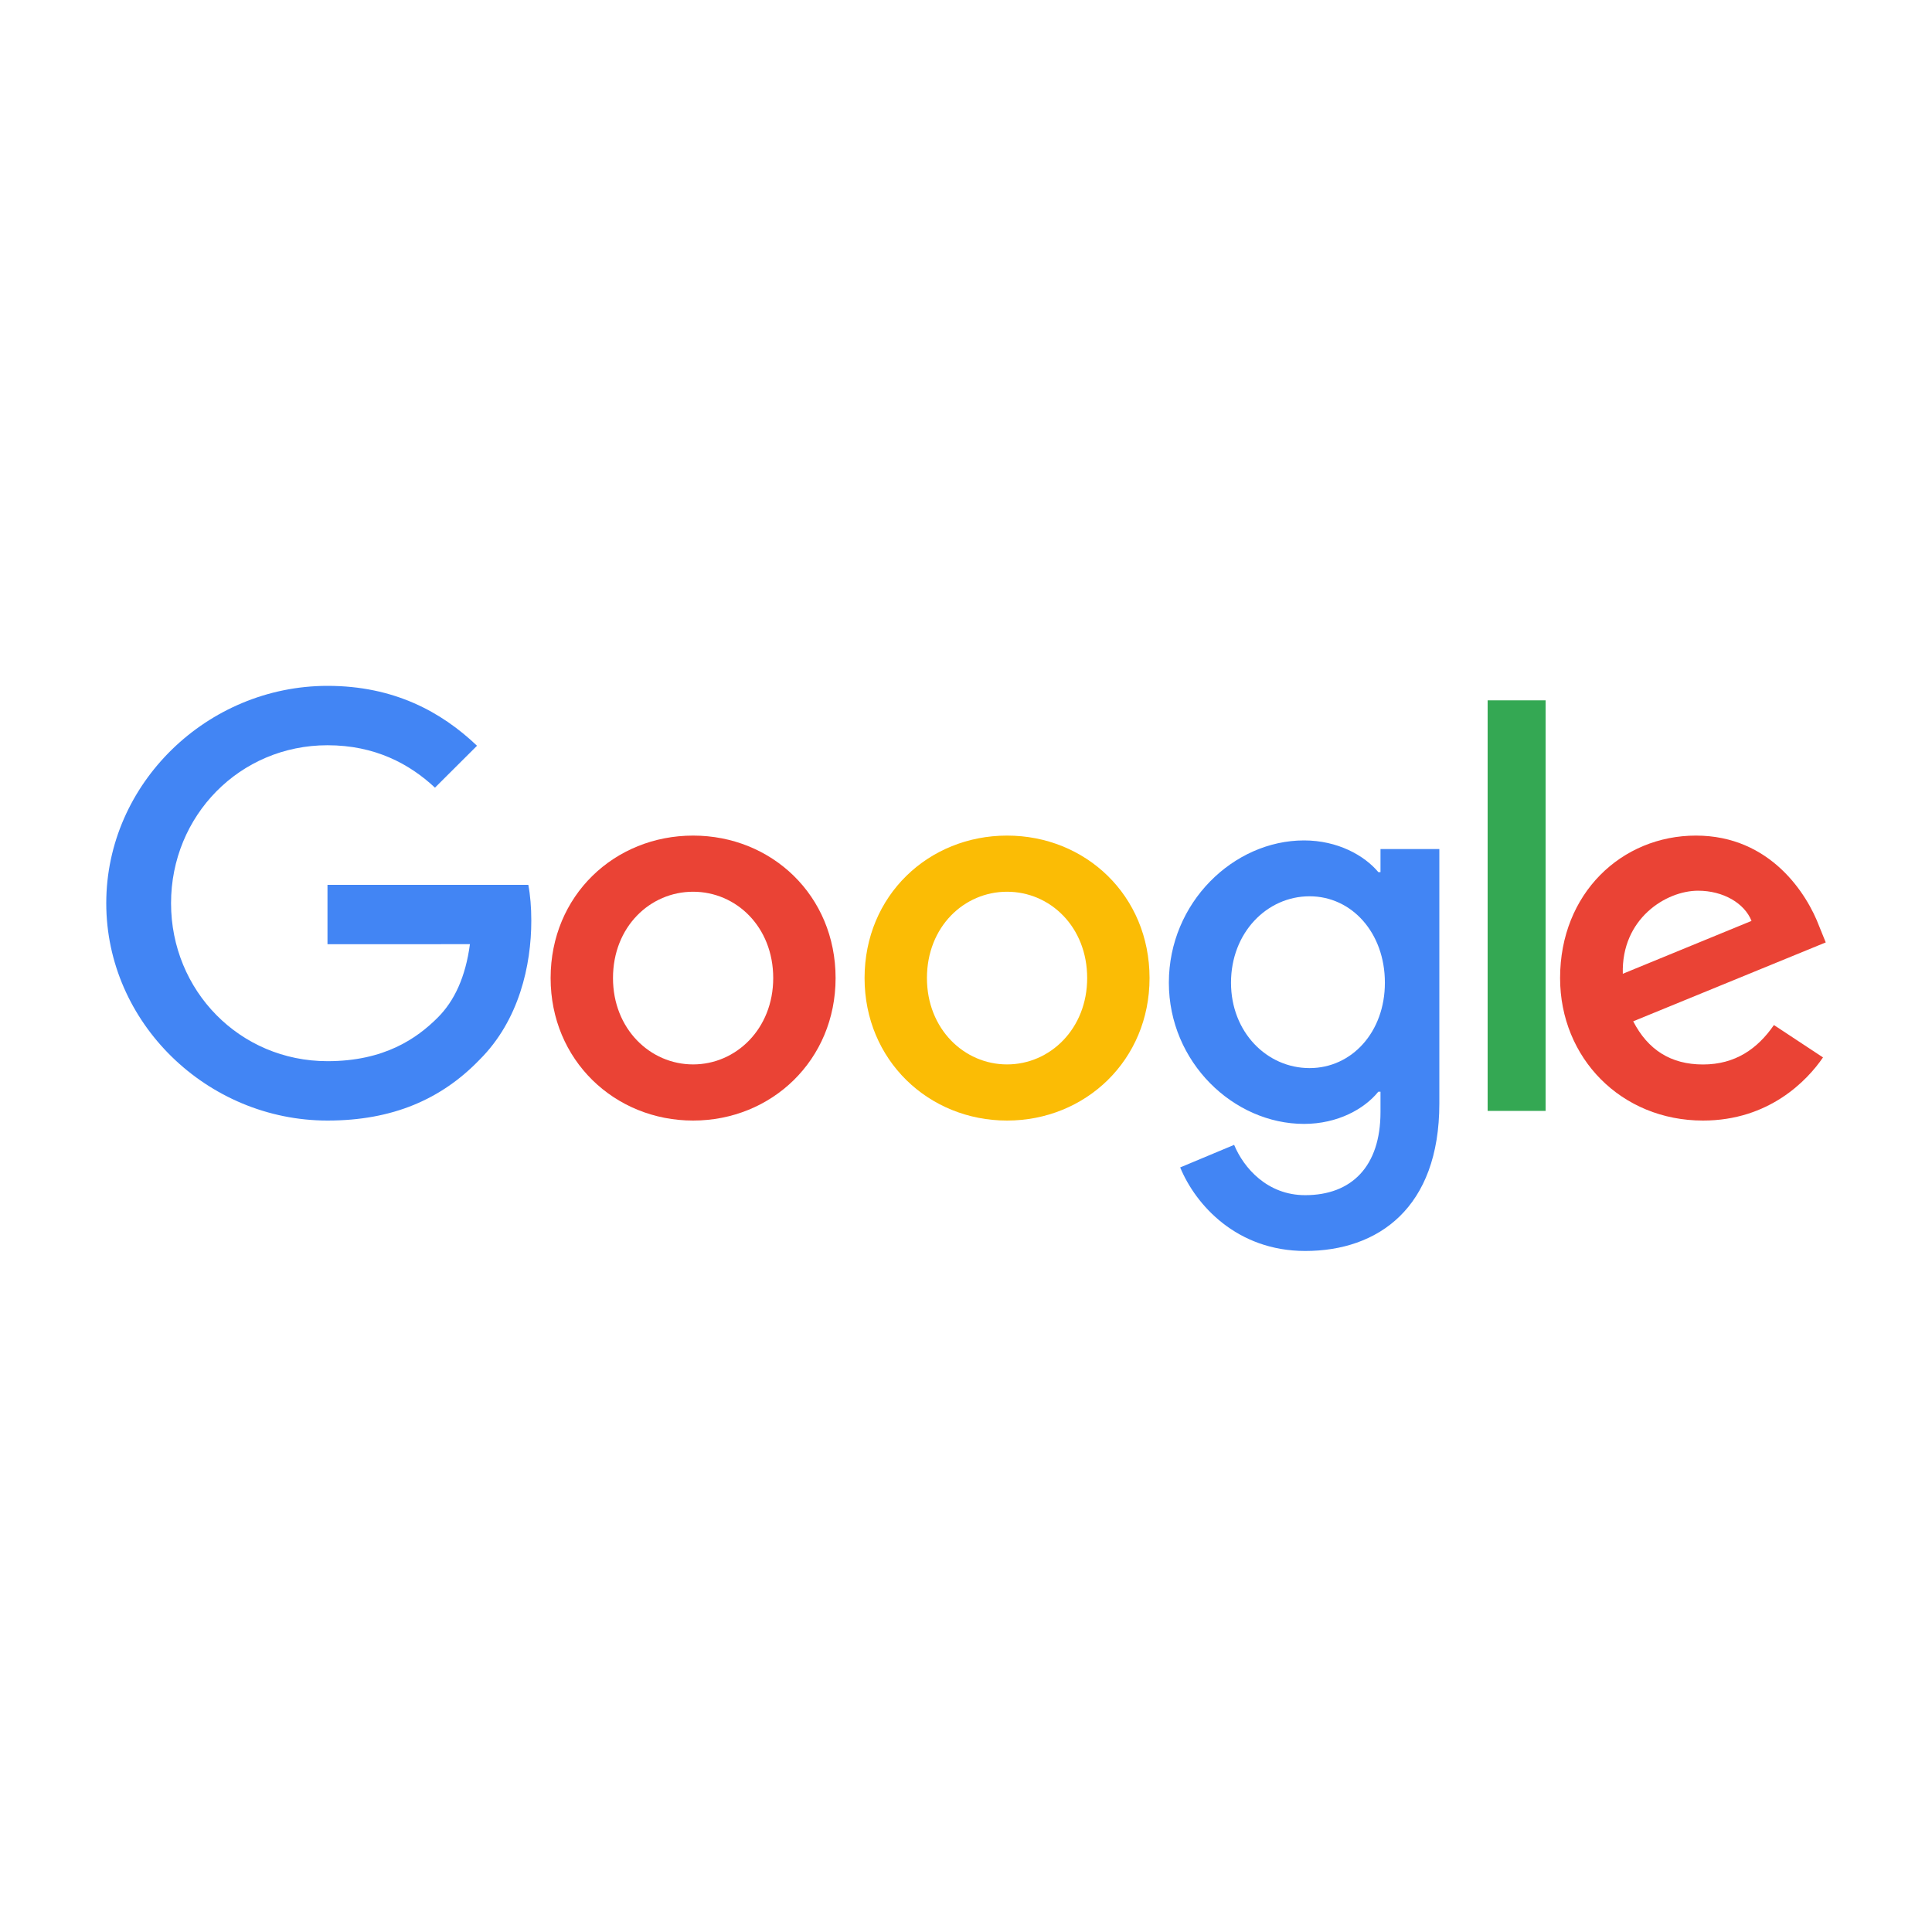 <?xml version="1.0" encoding="UTF-8"?>
<svg width="400px" height="400px" viewBox="0 0 400 400" version="1.1" xmlns="http://www.w3.org/2000/svg" xmlns:xlink="http://www.w3.org/1999/xlink">
    <!-- Generator: Sketch 60.1 (88133) - https://sketch.com -->
    <title>Logo/Google</title>
    <desc>Created with Sketch.</desc>
    <g id="Logo/Google" stroke="none" stroke-width="1" fill="none" fill-rule="evenodd">
        <g id="Google_2015_logo" transform="translate(22, 142)" fill-rule="nonzero">
            <path d="M151,60.5 C151,77.484 137.755,90 121.5,90 C105.245,90 92,77.484 92,60.5 C92,43.396 105.245,31 121.5,31 C137.755,31 151,43.396 151,60.5 Z M138.086,60.5 C138.086,49.886 130.41,42.624 121.5,42.624 C112.59,42.624 104.914,49.886 104.914,60.5 C104.914,71.007 112.59,78.376 121.5,78.376 C130.41,78.376 138.086,70.994 138.086,60.5 Z" id="Shape" fill="#EA4335"></path>
            <path d="M216,60.5 C216,77.484 202.755,90 186.5,90 C170.245,90 157,77.484 157,60.5 C157,43.409 170.245,31 186.5,31 C202.755,31 216,43.396 216,60.5 Z M203.086,60.5 C203.086,49.886 195.41,42.624 186.5,42.624 C177.59,42.624 169.914,49.886 169.914,60.5 C169.914,71.007 177.59,78.376 186.5,78.376 C195.41,78.376 203.086,70.994 203.086,60.5 Z" id="Shape" fill="#FBBC05"></path>
            <path d="M276,33.773 L276,86.47 C276,108.147 263.278,117 248.237,117 C234.079,117 225.558,107.485 222.344,99.704 L233.513,95.032 C235.501,99.809 240.374,105.447 248.224,105.447 C257.851,105.447 263.817,99.479 263.817,88.243 L263.817,84.022 L263.37,84.022 C260.499,87.582 254.967,90.691 247.987,90.691 C233.381,90.691 220,77.908 220,61.458 C220,44.89 233.381,32 247.987,32 C254.954,32 260.485,35.11 263.37,38.564 L263.817,38.564 L263.817,33.787 L276,33.787 L276,33.773 Z M264.726,61.458 C264.726,51.123 257.865,43.566 249.133,43.566 C240.282,43.566 232.867,51.123 232.867,61.458 C232.867,71.688 240.282,79.138 249.133,79.138 C257.865,79.138 264.726,71.688 264.726,61.458 Z" id="Shape" fill="#4285F4"></path>
            <polygon id="Path" fill="#34A853" points="298 3 298 88 286 88 286 3"></polygon>
            <path d="M345.272,70.222 L355.435,76.926 C352.155,81.727 344.25,90 330.591,90 C313.651,90 301,77.046 301,60.5 C301,42.957 313.758,31 329.125,31 C344.599,31 352.168,43.183 354.642,49.767 L356,53.118 L316.138,69.451 C319.19,75.37 323.936,78.389 330.591,78.389 C337.259,78.389 341.884,75.144 345.272,70.222 Z M313.987,59.609 L340.633,48.663 C339.168,44.979 334.758,42.412 329.569,42.412 C322.914,42.412 313.651,48.224 313.987,59.609 L313.987,59.609 Z" id="Shape" fill="#EA4335"></path>
            <path d="M45.803,53.493 L45.803,41.198 L87.384,41.198 C87.79,43.341 88,45.875 88,48.619 C88,57.844 85.469,69.251 77.313,77.378 C69.38,85.61 59.244,90 45.816,90 C20.928,90 1.13686838e-13,69.8 1.13686838e-13,45 C1.13686838e-13,20.2 20.928,0 45.816,0 C59.585,0 69.393,5.383 76.762,12.4 L68.055,21.076 C62.771,16.137 55.611,12.295 45.803,12.295 C27.629,12.295 13.414,26.89 13.414,45 C13.414,63.11 27.629,77.705 45.803,77.705 C57.591,77.705 64.305,72.988 68.606,68.702 C72.094,65.226 74.389,60.261 75.294,53.48 L45.803,53.493 Z" id="Path" fill="#4285F4"></path>
        </g>
    </g>
</svg>